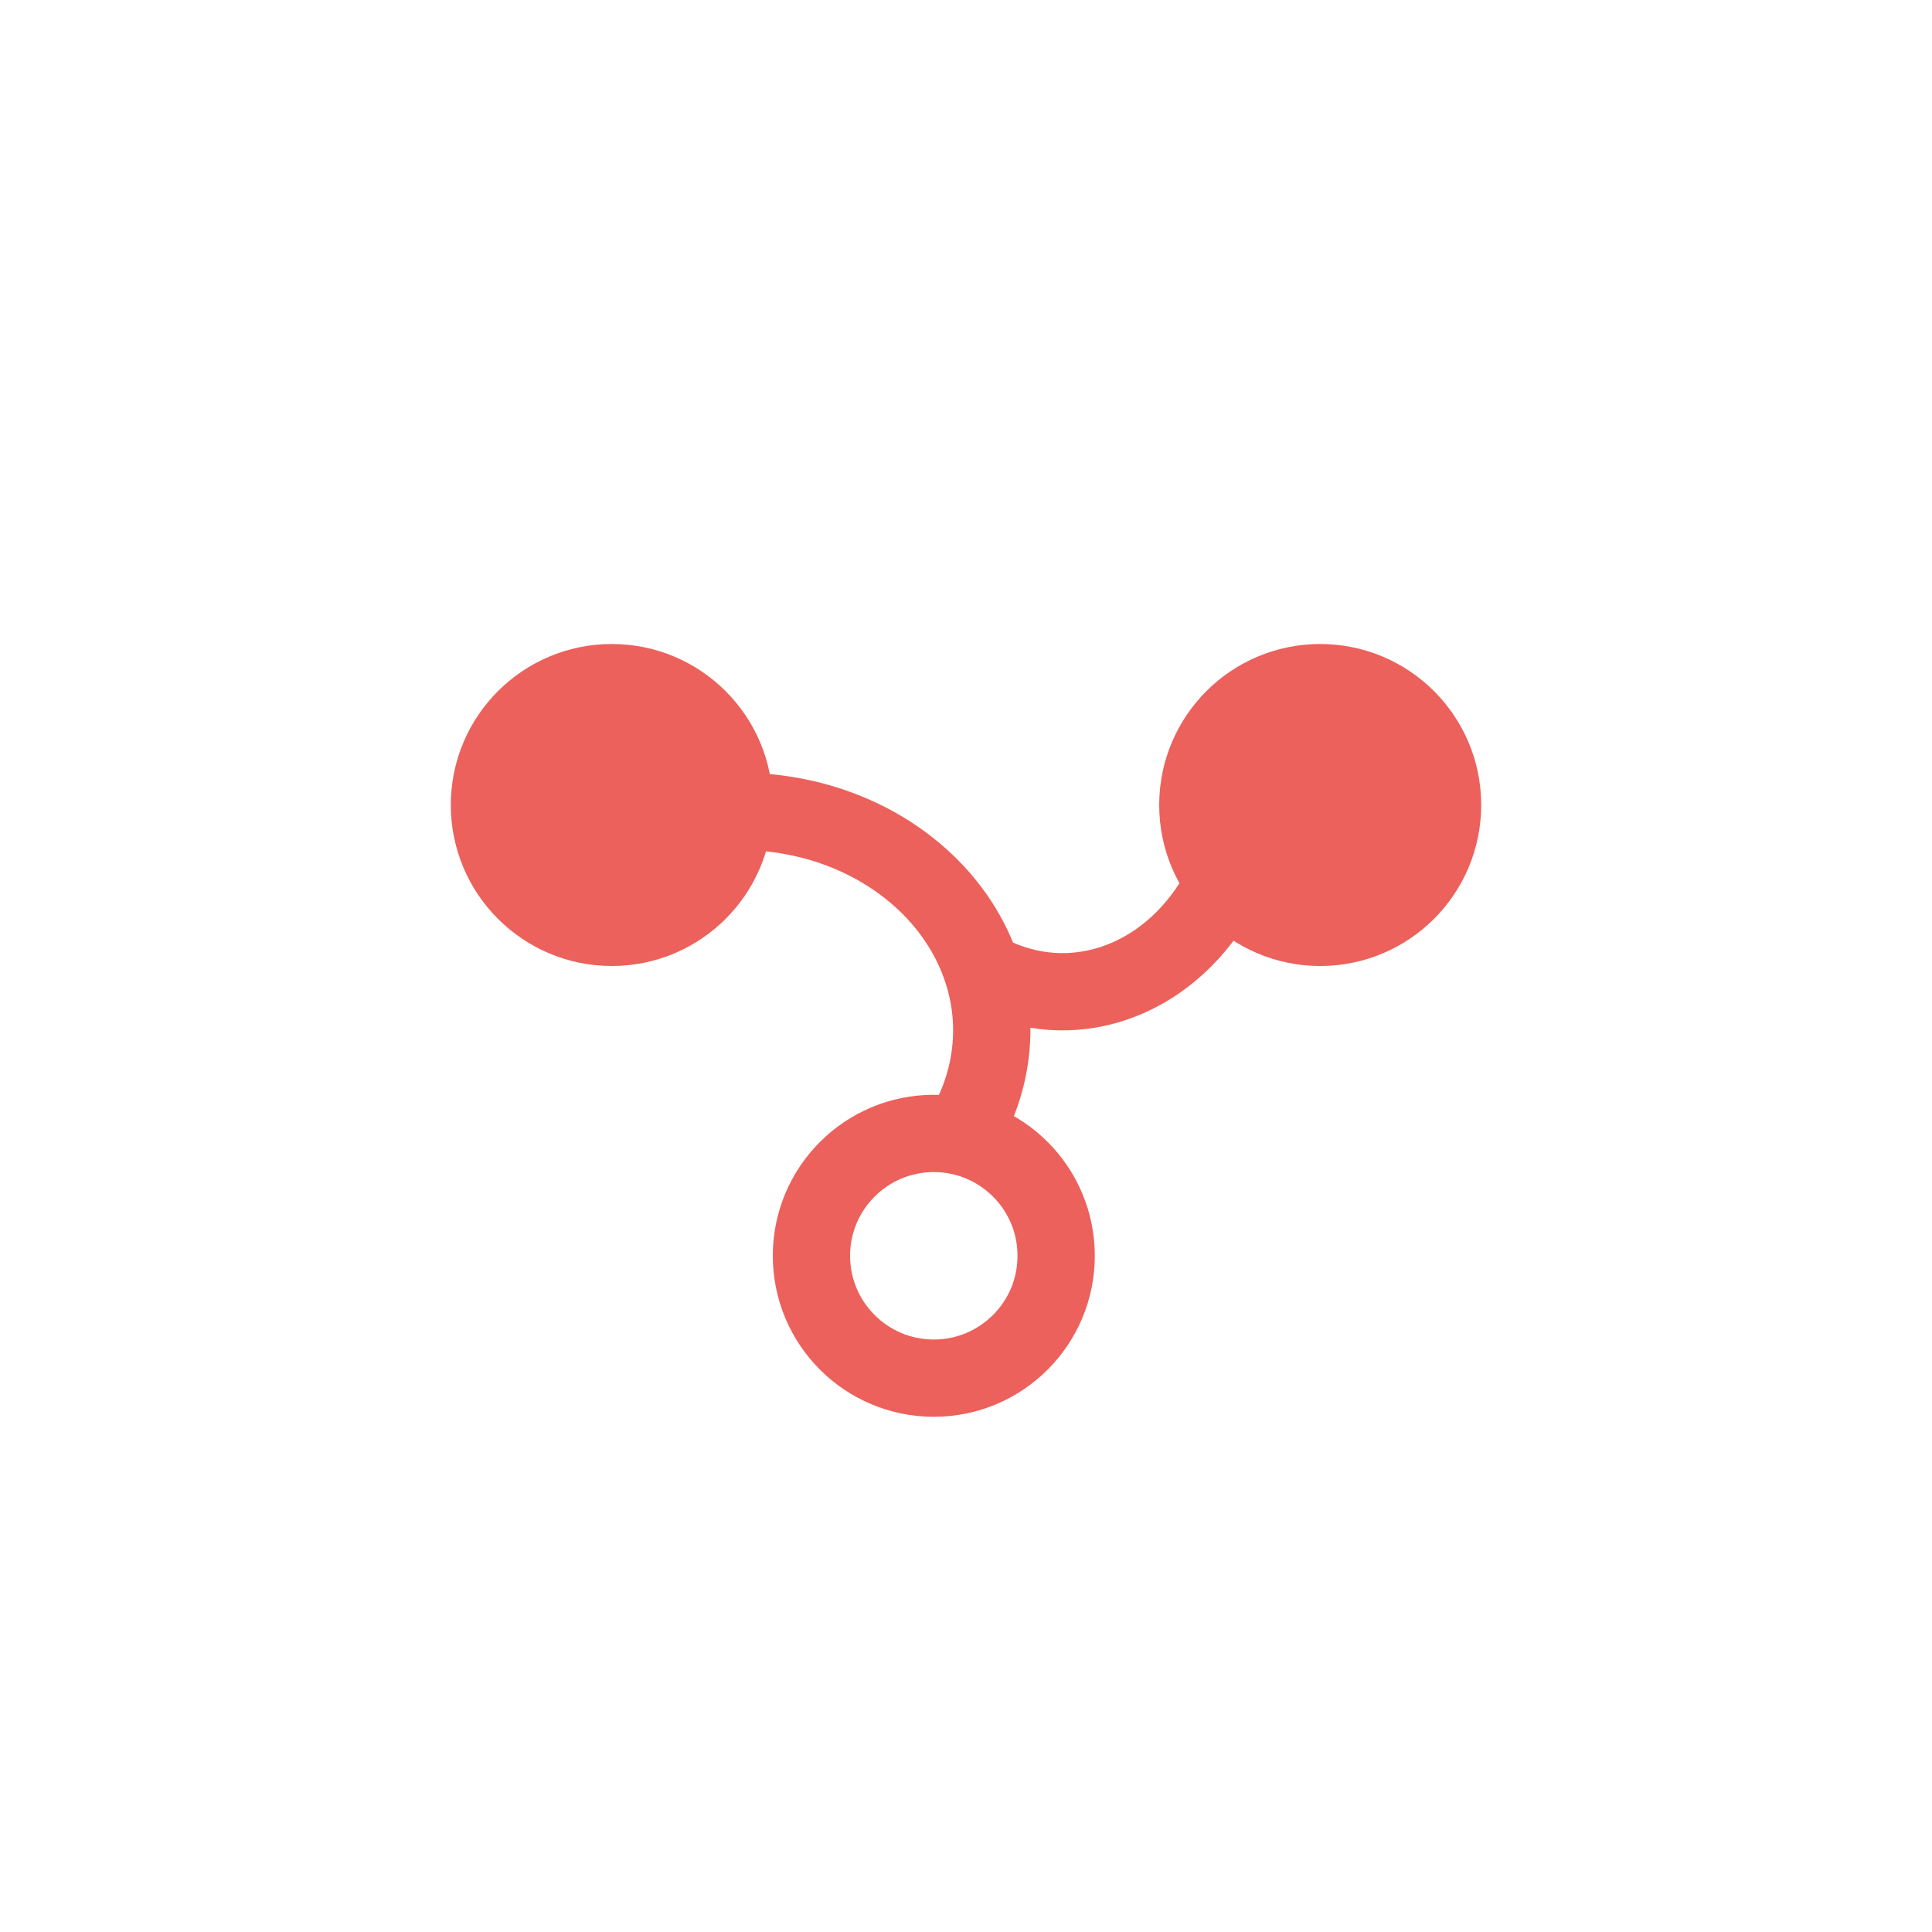 <svg width="30" height="30" viewBox="0 0 30 30" fill="none" xmlns="http://www.w3.org/2000/svg">
<circle cx="9.5" cy="12.5" r="1.9" fill="#EC615B" stroke="#EC615B" stroke-width="1.2"/>
<path d="M11.453 12.6C12.132 12.593 12.799 12.741 13.389 13.026C13.979 13.312 14.469 13.723 14.817 14.214C15.165 14.704 15.361 15.259 15.395 15.826C15.428 16.392 15.298 16.96 15.012 17.477" stroke="#EC615B" stroke-width="1.2"/>
<path d="M18.954 13.81C18.588 14.49 18.037 14.984 17.41 15.227C16.787 15.47 16.111 15.457 15.494 15.188" stroke="#EC615B" stroke-width="1.2"/>
<circle cx="20.5" cy="12.5" r="1.9" fill="#EC615B" stroke="#EC615B" stroke-width="1.2"/>
<circle cx="14.5" cy="19.5" r="1.9" stroke="#EC615B" stroke-width="1.2"/>
</svg>
